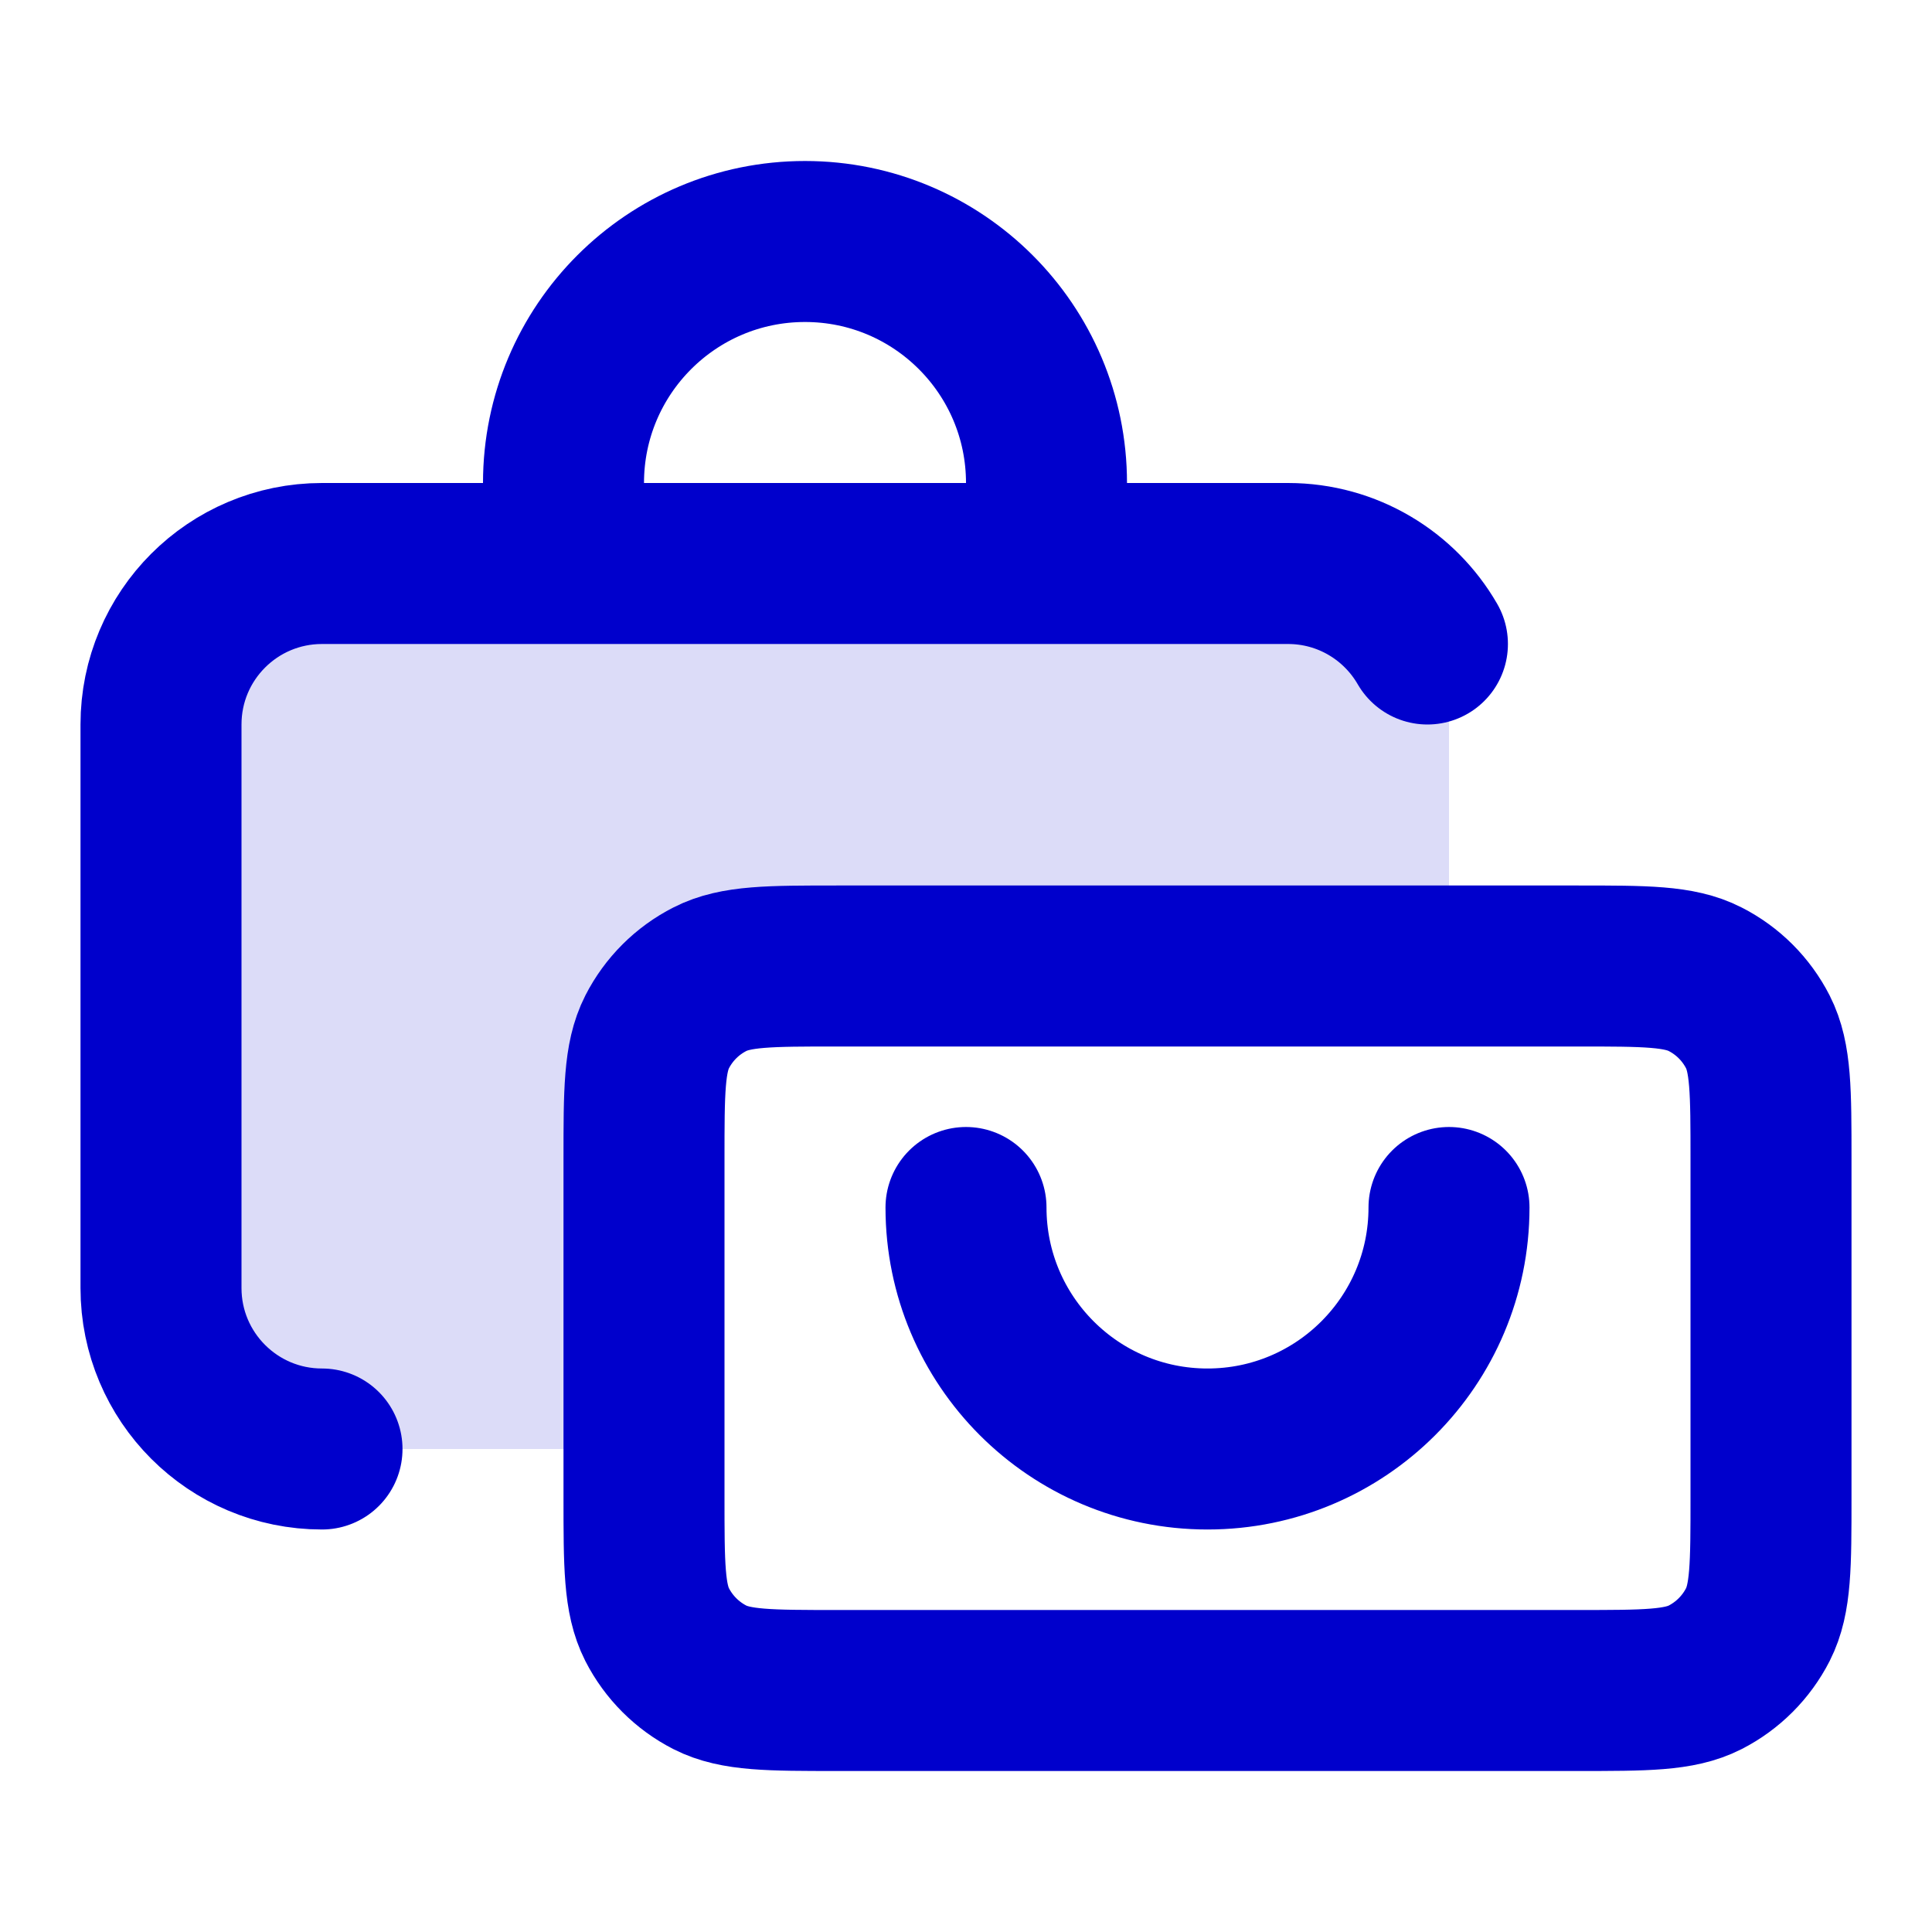 <svg width="24" height="24" viewBox="0 0 24 24" fill="none" xmlns="http://www.w3.org/2000/svg">
<path opacity="0.14" d="M4 7C2.895 7 2 7.895 2 9V16C2 17.105 2.895 18 4 18H8V13.5C8 12.672 8.672 12 9.5 12H18V9C18 7.895 17.105 7 16 7H4Z" fill="#0000CC"/>
<path d="M7 7V6C7 4.343 8.343 3 10 3C11.657 3 13 4.343 13 6V6.975M18 15C18 16.657 16.657 18 15 18C13.343 18 12 16.657 12 15M4 18C2.895 18 2 17.105 2 16V9C2 7.895 2.895 7 4 7H16C16.74 7 17.387 7.402 17.732 8M10.4 21H19.6C20.44 21 20.86 21 21.181 20.837C21.463 20.693 21.693 20.463 21.837 20.181C22 19.86 22 19.44 22 18.6V14.4C22 13.56 22 13.14 21.837 12.819C21.693 12.537 21.463 12.307 21.181 12.164C20.86 12 20.44 12 19.6 12H10.4C9.56 12 9.14 12 8.819 12.164C8.537 12.307 8.307 12.537 8.163 12.819C8 13.14 8 13.56 8 14.4V18.6C8 19.44 8 19.86 8.163 20.181C8.307 20.463 8.537 20.693 8.819 20.837C9.14 21 9.56 21 10.4 21Z" stroke="#0000CC" stroke-width="2" stroke-linecap="round" stroke-linejoin="round"/>
</svg>
